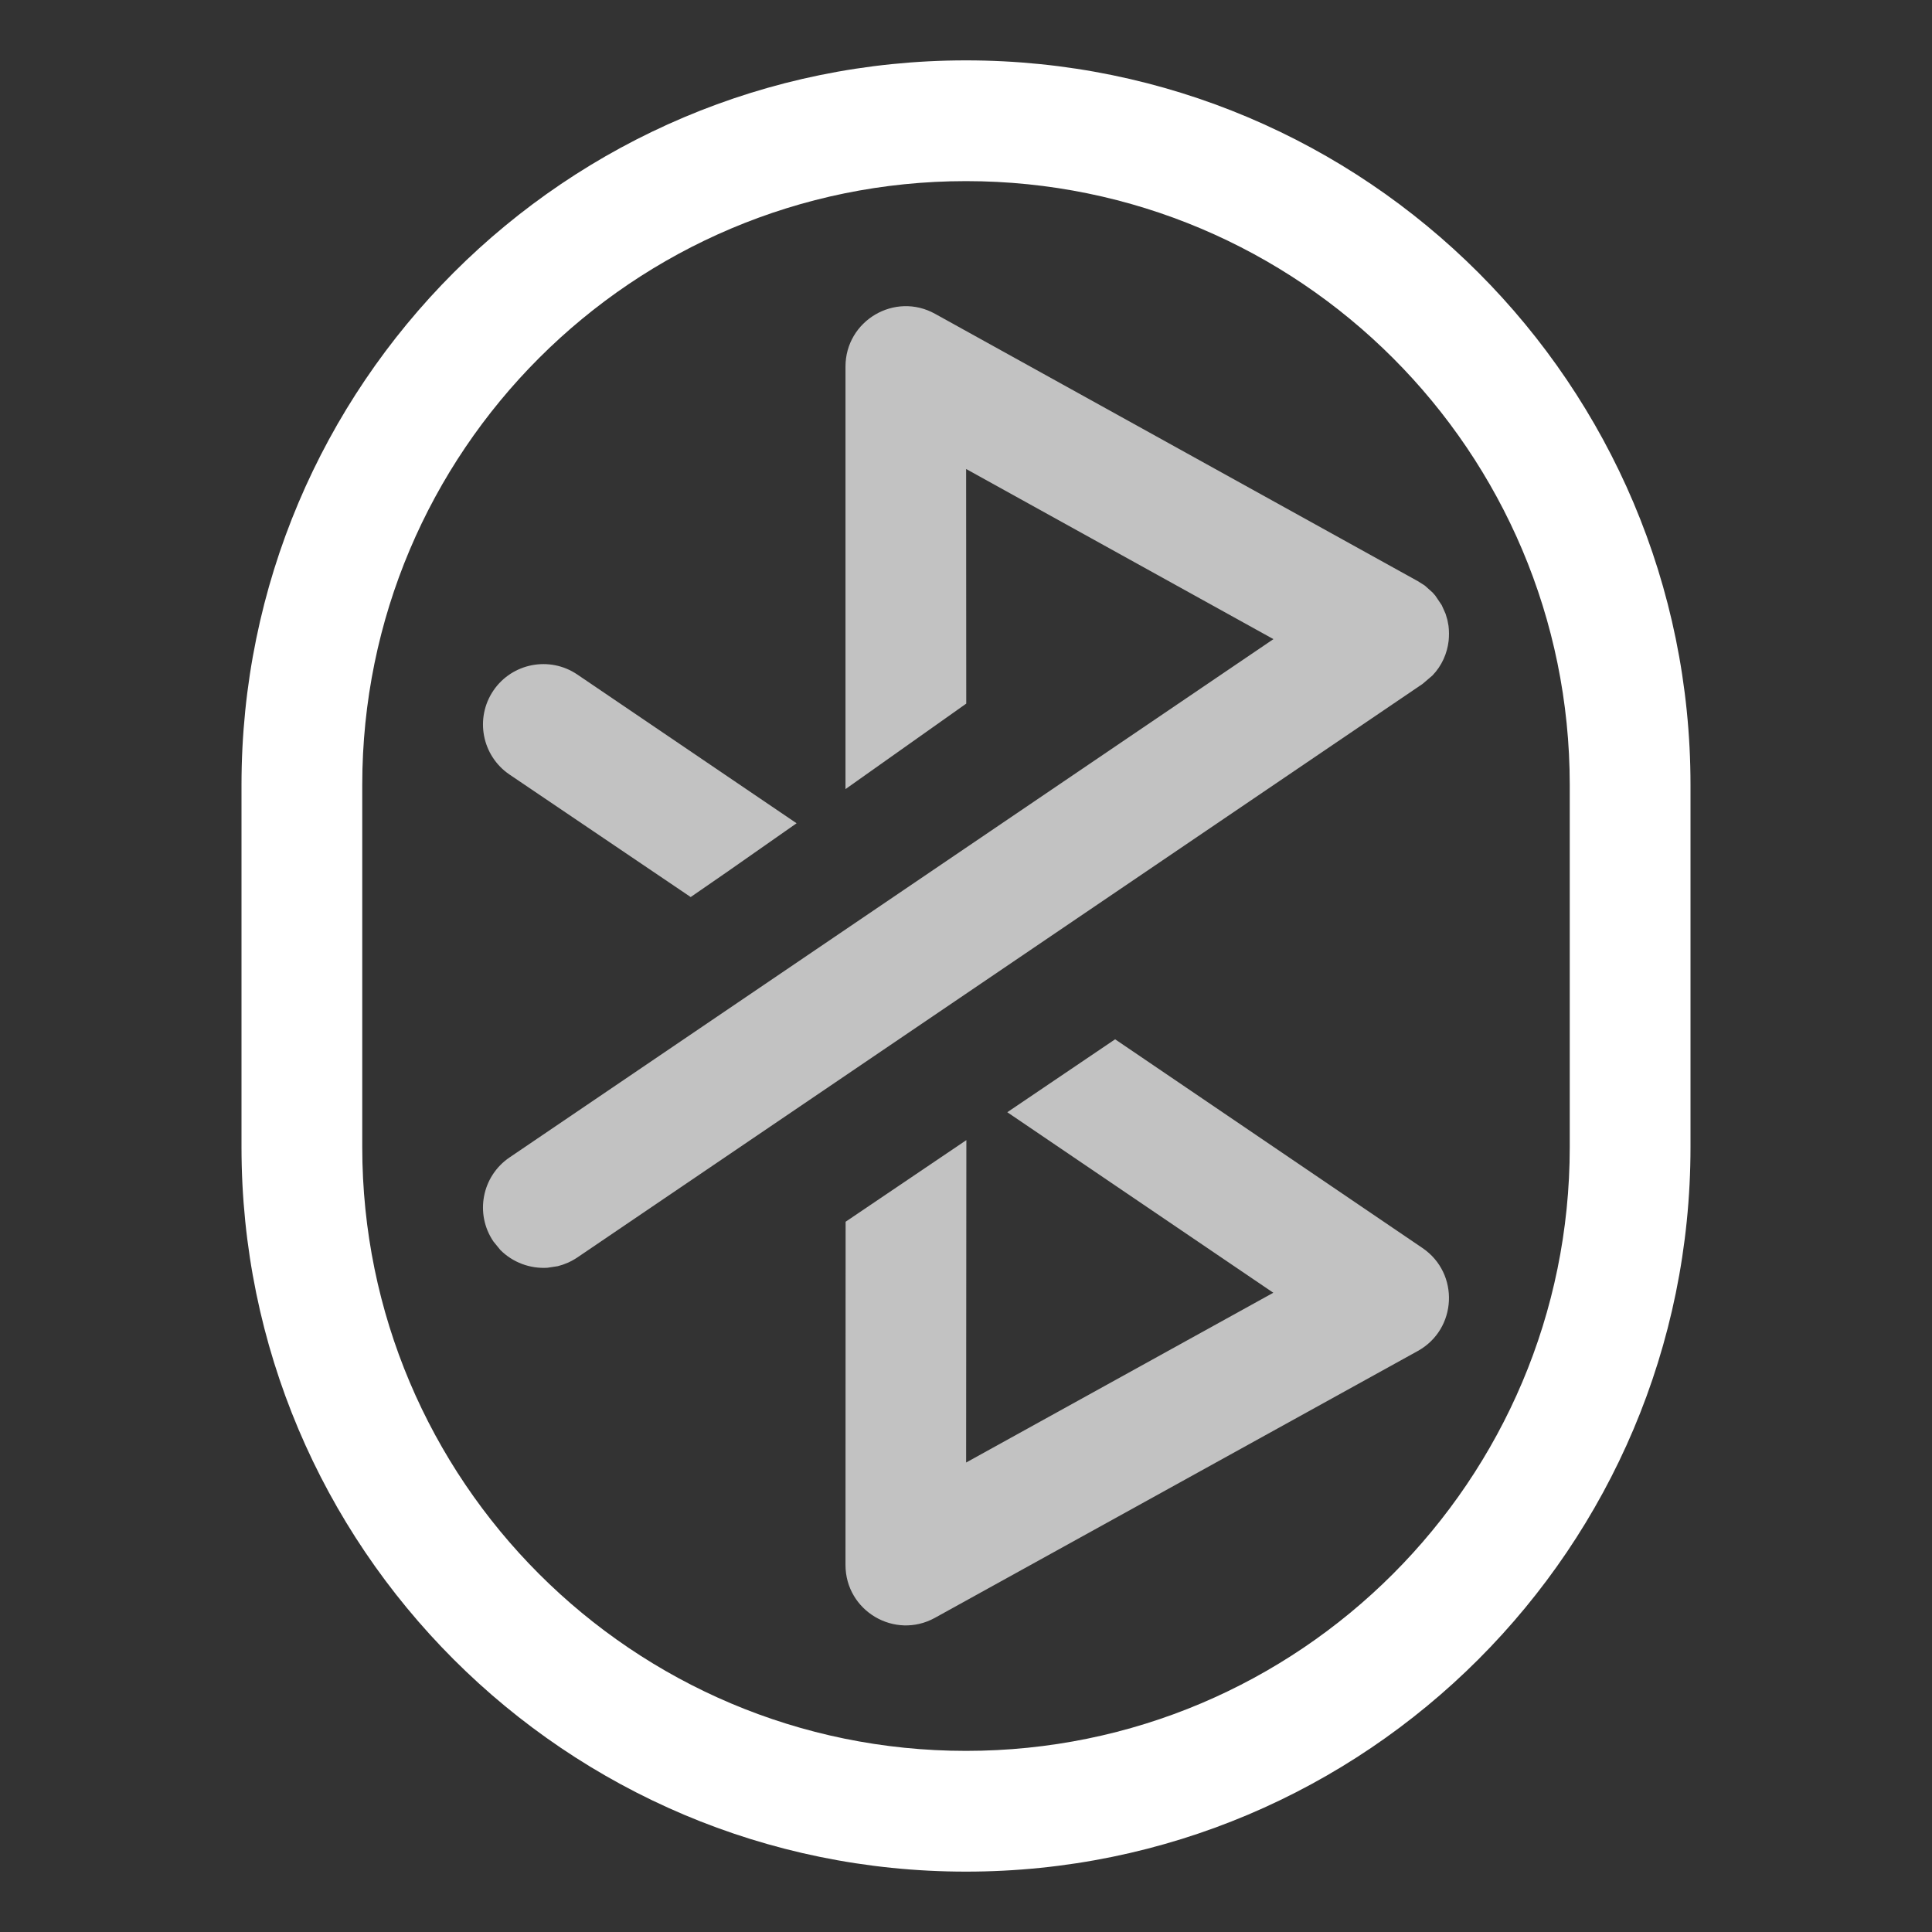 <?xml version="1.0" encoding="UTF-8"?>
<svg width="16px" height="16px" viewBox="0 0 16 16" version="1.1" xmlns="http://www.w3.org/2000/svg" xmlns:xlink="http://www.w3.org/1999/xlink">
    <rect x="0" y="0" width="16" height="16" fill="#333333" stroke="none"/>
    <title>bluetooth-disconnect-symbolic</title>
    <g id="bluetooth-disconnect-symbolic" stroke="none" stroke-width="1" fill="none" fill-rule="evenodd">
        <path d="M8,0.5 C11.314,0.5 14,3.186 14,6.5 L14,9.5 C14,12.814 11.314,15.5 8,15.5 C4.686,15.5 2,12.814 2,9.5 L2,6.5 C2,3.186 4.686,0.5 8,0.5 Z M8,1.5 C5.239,1.5 3,3.739 3,6.5 L3,9.5 C3,12.261 5.239,14.5 8,14.5 C10.761,14.5 13,12.261 13,9.5 L13,6.5 C13,3.739 10.761,1.5 8,1.5 Z" id="矩形" fill="#FFFFFF" fill-rule="nonzero"></path>
        <path d="M8.342,9.211 L9.235,8.607 L11.781,10.336 C12.089,10.546 12.068,11.007 11.742,11.188 L7.743,13.398 C7.41,13.582 7.002,13.341 7.002,12.96 L7.003,10.118 L8.003,9.442 L8.001,12.112 L10.545,10.706 L8.342,9.211 Z M7.744,2.599 L11.742,4.813 L11.799,4.849 L11.863,4.906 L11.886,4.932 L11.94,5.012 L11.972,5.084 L11.987,5.135 C11.99,5.151 11.993,5.167 11.996,5.183 C12.001,5.225 12.001,5.266 11.997,5.307 C11.985,5.411 11.941,5.513 11.863,5.594 L11.781,5.664 L4.781,10.414 C4.73,10.448 4.675,10.472 4.619,10.486 L4.534,10.499 C4.391,10.508 4.247,10.456 4.143,10.351 L4.086,10.281 C3.931,10.052 3.991,9.741 4.219,9.586 L10.546,5.293 L8.001,3.884 L8.002,5.827 L7.002,6.535 L7.002,3.036 C7.002,2.655 7.411,2.414 7.744,2.599 Z M4.781,5.586 L6.597,6.818 L6.024,7.219 C5.924,7.288 5.823,7.358 5.72,7.429 L4.219,6.414 C3.991,6.259 3.931,5.948 4.086,5.719 C4.241,5.491 4.552,5.431 4.781,5.586 Z" id="形状" fill="#FFFFFF" fill-rule="nonzero" opacity="0.7"></path>
    </g>
</svg>